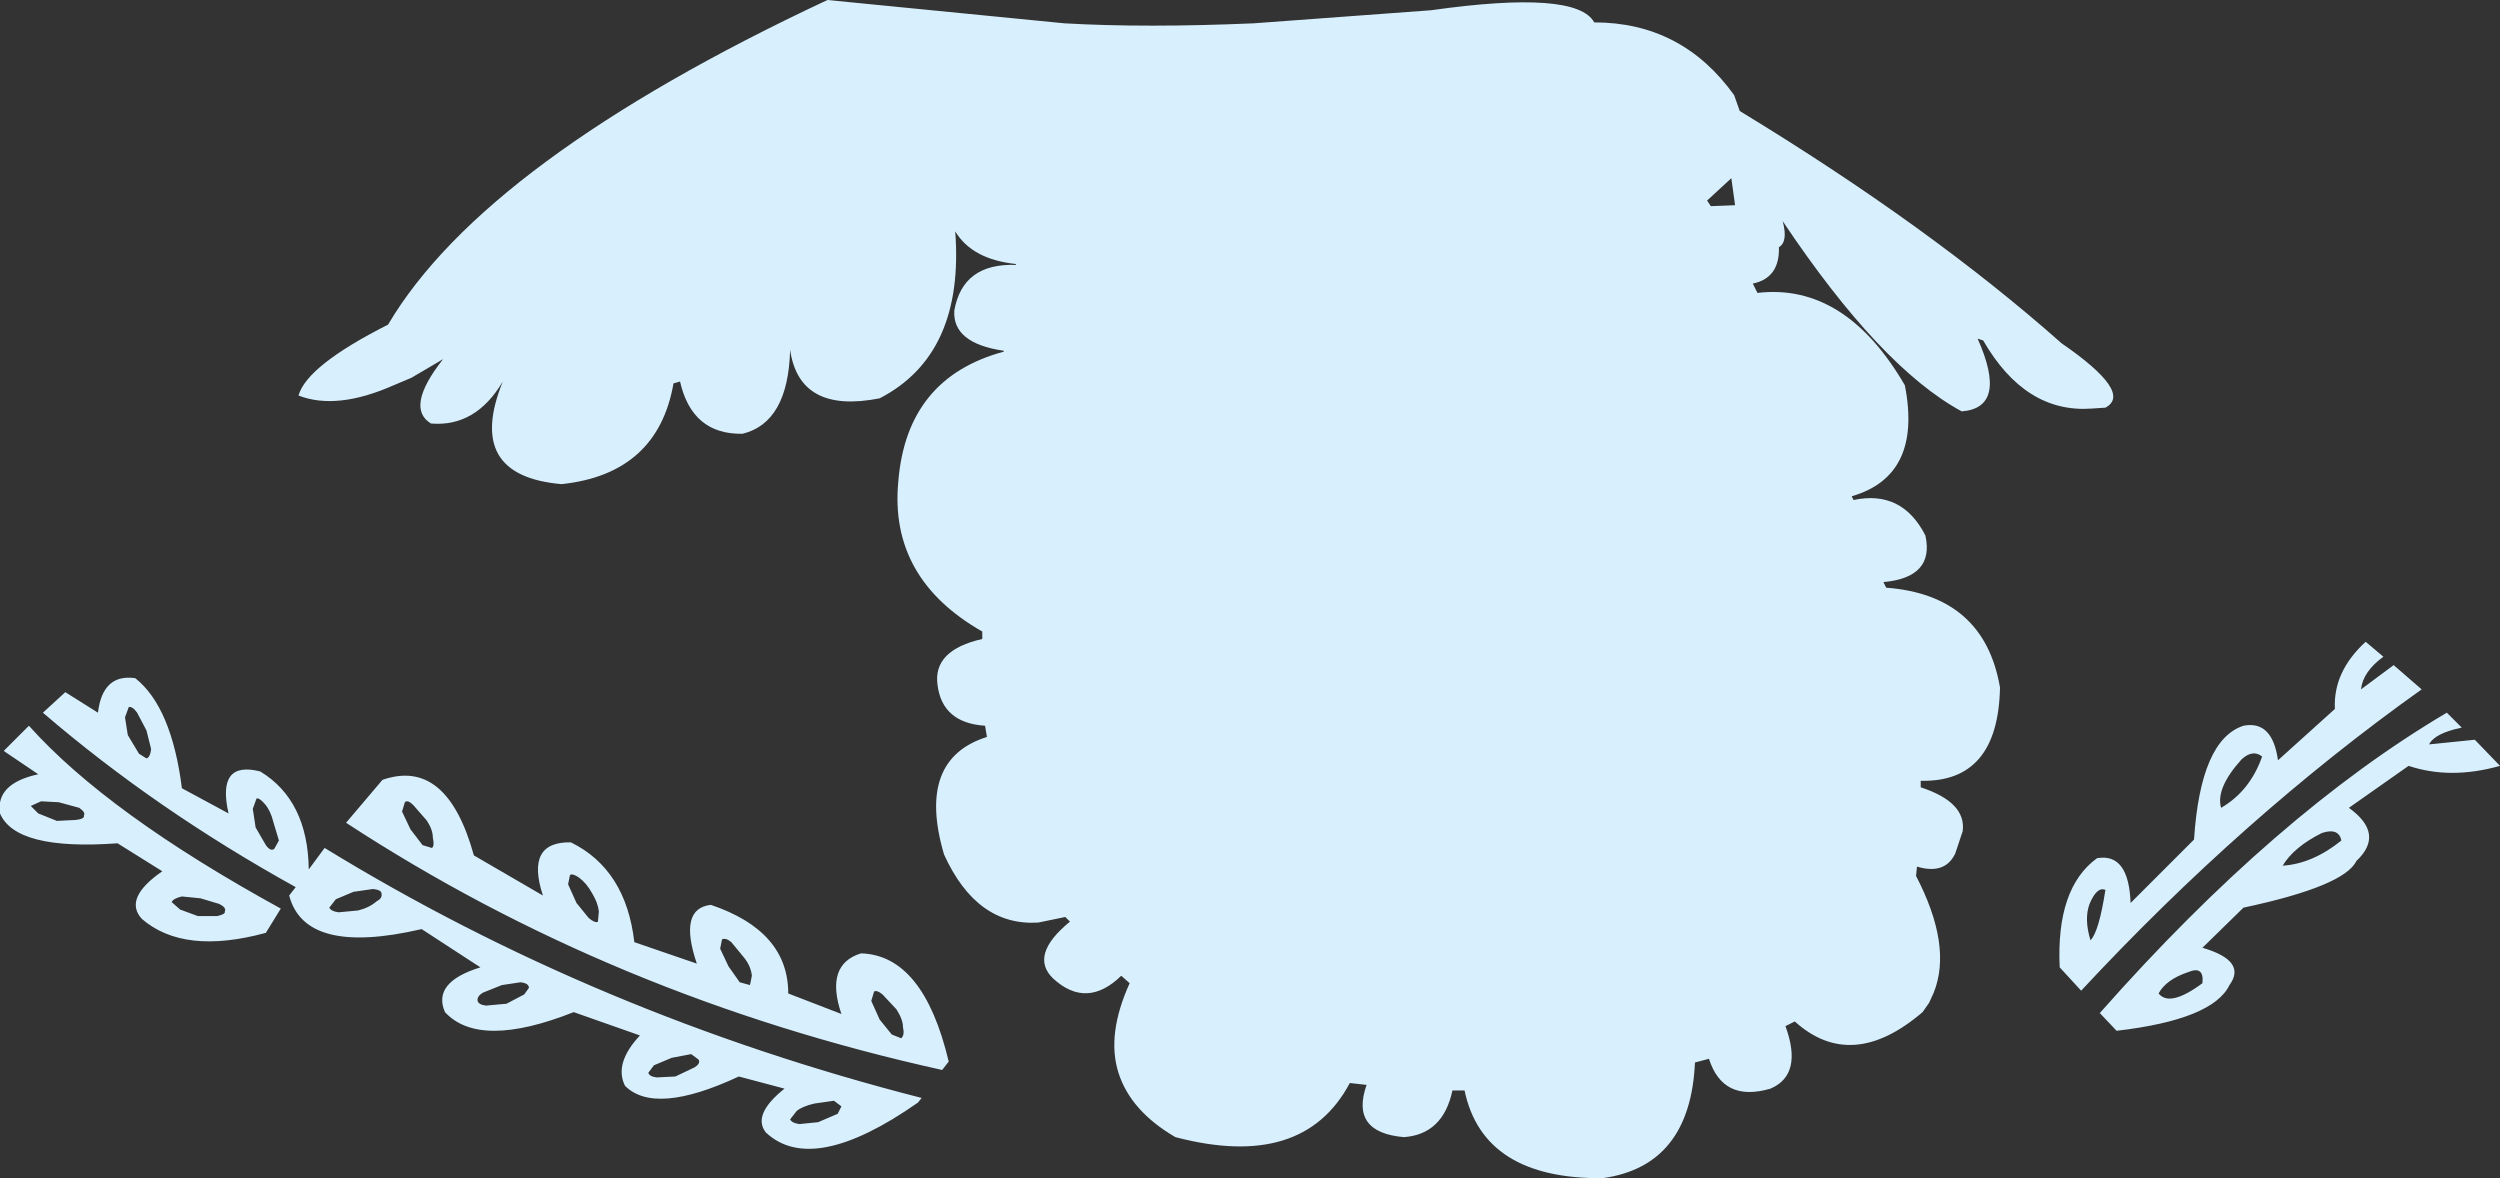 <?xml version="1.0" encoding="UTF-8" standalone="no"?>
<svg xmlns:xlink="http://www.w3.org/1999/xlink" height="63.15px" width="134.0px" xmlns="http://www.w3.org/2000/svg">
  <rect width="100%" height="100%" fill="#333333" stroke="none"/>
  <g transform="matrix(1.0, 0.0, 0.0, 1.0, 67.0, 31.55)">
    <path d="M-9.95 -30.3 Q-5.6 -30.05 0.2 -30.3 L9.7 -31.0 Q17.5 -32.1 18.45 -30.35 23.15 -30.35 25.95 -26.45 L26.25 -25.6 Q36.45 -19.4 43.5 -13.15 47.35 -10.5 45.85 -9.7 L45.1 -9.65 Q41.55 -9.4 39.3 -13.3 L39.0 -13.4 Q40.65 -9.7 38.15 -9.5 33.8 -11.85 28.55 -19.7 28.85 -18.6 28.35 -18.3 28.4 -16.65 26.95 -16.35 L27.2 -15.85 Q31.9 -16.4 35.1 -10.9 36.05 -6.05 32.25 -4.95 L32.35 -4.75 Q34.95 -5.3 36.2 -2.85 36.7 -0.6 33.95 -0.35 L34.1 -0.05 Q39.35 0.35 40.2 5.3 40.1 10.4 35.95 10.3 L35.95 10.65 Q38.4 11.45 38.2 13.0 L37.8 14.2 Q37.25 15.35 35.75 14.9 L35.7 15.4 Q37.65 19.15 36.65 21.65 L36.4 22.2 36.05 22.7 Q32.25 25.95 29.2 23.2 L28.7 23.45 Q29.65 26.05 27.9 26.8 25.35 27.55 24.6 25.2 L23.85 25.4 Q23.6 30.95 18.9 31.6 12.5 31.65 11.5 26.9 L10.85 26.9 Q10.35 29.25 8.25 29.4 5.35 29.15 6.25 26.6 L5.35 26.5 Q2.85 31.2 -4.0 29.4 -6.4 28.0 -7.05 25.95 -7.7 23.9 -6.45 21.15 L-6.9 20.75 Q-8.75 22.55 -10.55 20.9 -11.85 19.65 -9.65 17.85 L-9.9 17.6 -11.35 17.9 Q-14.65 18.1 -16.4 14.25 -17.9 9.15 -14.1 7.95 L-14.2 7.35 Q-16.5 7.2 -16.75 5.15 -17.0 3.3 -14.35 2.7 L-14.35 2.3 Q-19.35 -0.55 -18.85 -5.75 -18.4 -11.3 -13.2 -12.7 L-13.2 -12.75 Q-15.95 -13.15 -15.85 -14.9 -15.4 -17.45 -12.55 -17.35 L-12.55 -17.4 Q-14.9 -17.65 -15.8 -19.15 -15.3 -12.55 -19.85 -10.2 -24.15 -9.35 -24.65 -12.8 -24.75 -8.9 -27.2 -8.3 -29.9 -8.25 -30.55 -11.1 L-30.9 -11.0 Q-31.75 -6.15 -36.9 -5.6 -42.1 -6.05 -40.05 -11.1 -41.5 -8.65 -43.9 -8.85 -45.3 -9.7 -43.25 -12.3 L-44.95 -11.3 -45.9 -10.9 Q-48.95 -9.55 -51.0 -10.35 -50.55 -11.95 -46.2 -14.15 -41.0 -22.95 -22.65 -31.55 L-9.95 -30.3 M26.0 -20.55 L25.8 -22.0 24.5 -20.8 24.7 -20.5 26.0 -20.55 M-39.85 22.25 L-38.9 21.75 -38.65 21.4 Q-38.65 21.15 -39.1 21.1 L-40.1 21.25 -41.1 21.65 Q-41.45 21.85 -41.4 22.1 -41.35 22.3 -40.95 22.35 L-39.85 22.25 M-16.15 25.35 L-16.5 25.8 Q-34.15 21.9 -48.45 12.55 L-46.5 10.25 Q-43.05 9.05 -41.6 14.3 L-37.9 16.45 Q-38.85 13.55 -36.4 13.6 -33.45 15.05 -33.0 18.95 L-29.65 20.1 Q-30.65 17.15 -28.9 16.95 -24.75 18.35 -24.75 21.7 L-21.9 22.8 Q-22.8 20.15 -20.85 19.55 -17.5 19.65 -16.15 25.35 M-35.25 16.35 Q-35.55 15.8 -35.95 15.5 -36.3 15.25 -36.45 15.35 L-36.55 15.85 -36.1 16.85 -35.45 17.65 Q-35.1 17.95 -34.95 17.85 L-34.9 17.3 Q-34.95 16.85 -35.25 16.35 M-18.95 22.55 L-19.7 21.75 Q-20.0 21.5 -20.15 21.6 L-20.3 22.1 -19.85 23.1 -19.2 23.9 -18.7 24.1 Q-18.5 23.95 -18.6 23.5 -18.6 23.1 -18.95 22.55 M-17.8 27.55 Q-23.45 31.5 -25.95 29.15 -26.7 28.2 -24.95 26.8 L-27.4 26.15 Q-31.9 28.25 -33.5 26.65 -34.1 25.45 -32.7 23.95 L-36.25 22.7 Q-41.3 24.7 -43.15 22.7 -43.85 21.1 -41.25 20.3 L-44.4 18.25 Q-50.65 19.7 -51.5 16.45 L-51.15 16.0 Q-58.65 11.85 -64.7 6.65 L-63.5 5.55 -61.75 6.65 Q-61.5 4.55 -59.75 4.8 -57.8 6.35 -57.25 10.7 L-54.75 12.05 Q-55.4 9.2 -53.05 9.8 -50.5 11.35 -50.45 15.05 L-49.6 13.9 Q-35.0 22.85 -17.6 27.3 L-17.8 27.55 M-56.4 17.55 L-55.35 17.55 Q-54.9 17.45 -54.95 17.3 -54.85 17.1 -55.25 16.9 L-56.25 16.6 -57.25 16.5 Q-57.7 16.6 -57.8 16.8 L-57.35 17.2 -56.4 17.55 M-53.3 12.8 L-52.75 13.75 Q-52.5 14.1 -52.3 13.95 L-52.05 13.5 -52.35 12.5 Q-52.5 11.9 -52.8 11.55 -53.1 11.2 -53.25 11.25 L-53.45 11.8 -53.3 12.8 M-60.15 7.85 L-59.55 8.85 -59.15 9.1 Q-58.95 9.05 -58.9 8.6 L-59.15 7.6 -59.65 6.65 Q-59.9 6.3 -60.1 6.35 L-60.3 6.9 -60.15 7.85 M-44.15 12.4 L-44.85 11.6 Q-45.15 11.3 -45.3 11.45 L-45.45 11.95 -45.0 12.9 -44.35 13.75 -43.85 13.9 Q-43.7 13.8 -43.8 13.35 -43.8 12.9 -44.15 12.4 M-30.8 26.15 L-29.75 25.65 Q-29.45 25.45 -29.55 25.25 L-29.95 24.95 -31.0 25.15 -31.95 25.55 -32.25 25.95 Q-32.2 26.15 -31.8 26.2 L-30.8 26.15 M-23.15 28.6 L-22.1 28.15 -21.9 27.75 -22.3 27.45 -23.35 27.6 Q-24.0 27.75 -24.3 28.0 L-24.65 28.45 Q-24.55 28.65 -24.15 28.7 L-23.15 28.6 M-27.1 19.8 L-27.8 18.95 Q-28.1 18.7 -28.3 18.8 L-28.4 19.3 -27.95 20.25 -27.35 21.1 -26.8 21.25 -26.7 20.75 Q-26.75 20.25 -27.1 19.8 M-66.8 8.7 L-65.45 7.35 Q-61.25 12.05 -51.95 17.15 L-52.75 18.45 Q-57.15 19.65 -59.4 17.7 -60.4 16.6 -58.3 15.15 L-60.7 13.65 Q-66.15 14.05 -67.0 12.05 -67.25 10.45 -64.95 9.95 L-66.8 8.7 M45.05 18.85 Q45.5 18.4 45.85 16.15 45.4 15.95 45.0 16.9 44.7 17.7 45.05 18.85 M48.7 21.7 Q49.3 22.45 51.05 21.15 51.15 20.2 50.3 20.55 49.1 20.95 48.7 21.7 M52.05 11.75 Q53.6 10.85 54.25 9.0 53.75 8.6 53.15 9.15 51.75 10.7 52.05 11.75 M67.0 9.5 Q64.35 10.25 62.1 9.5 L58.9 11.75 Q60.85 13.15 59.3 14.6 58.65 15.95 53.25 17.1 L51.05 19.25 Q53.45 19.95 52.5 21.25 51.6 23.1 46.45 23.7 L45.55 22.75 Q55.0 12.05 64.15 6.65 L64.95 7.45 Q63.5 7.75 63.2 8.35 L65.65 8.1 67.0 9.5 M62.8 5.4 Q53.25 12.2 44.55 21.55 L43.4 20.3 Q43.2 16.05 45.4 14.45 47.1 14.15 47.2 16.85 L50.6 13.45 Q50.95 8.1 53.25 7.35 54.8 7.05 55.1 9.2 L58.15 6.45 Q58.05 4.45 59.8 2.85 L60.75 3.65 Q59.65 4.45 59.55 5.4 L61.3 4.1 62.8 5.4 M-63.95 12.45 L-62.95 12.4 Q-62.45 12.35 -62.5 12.15 -62.4 12.0 -62.75 11.75 L-63.85 11.45 -64.8 11.4 -65.35 11.65 -64.95 12.05 -63.95 12.45 M-47.8 17.25 Q-47.2 17.1 -46.8 16.75 -46.5 16.6 -46.55 16.35 -46.55 16.15 -47.0 16.1 L-48.05 16.25 -49.0 16.65 -49.35 17.1 Q-49.25 17.3 -48.85 17.35 L-47.8 17.25 M57.45 13.1 Q55.95 13.85 55.35 14.85 56.95 14.75 58.5 13.5 58.35 12.8 57.45 13.1" fill="#d8f0fe" fill-rule="evenodd" stroke="none"/>
  </g>
</svg>
